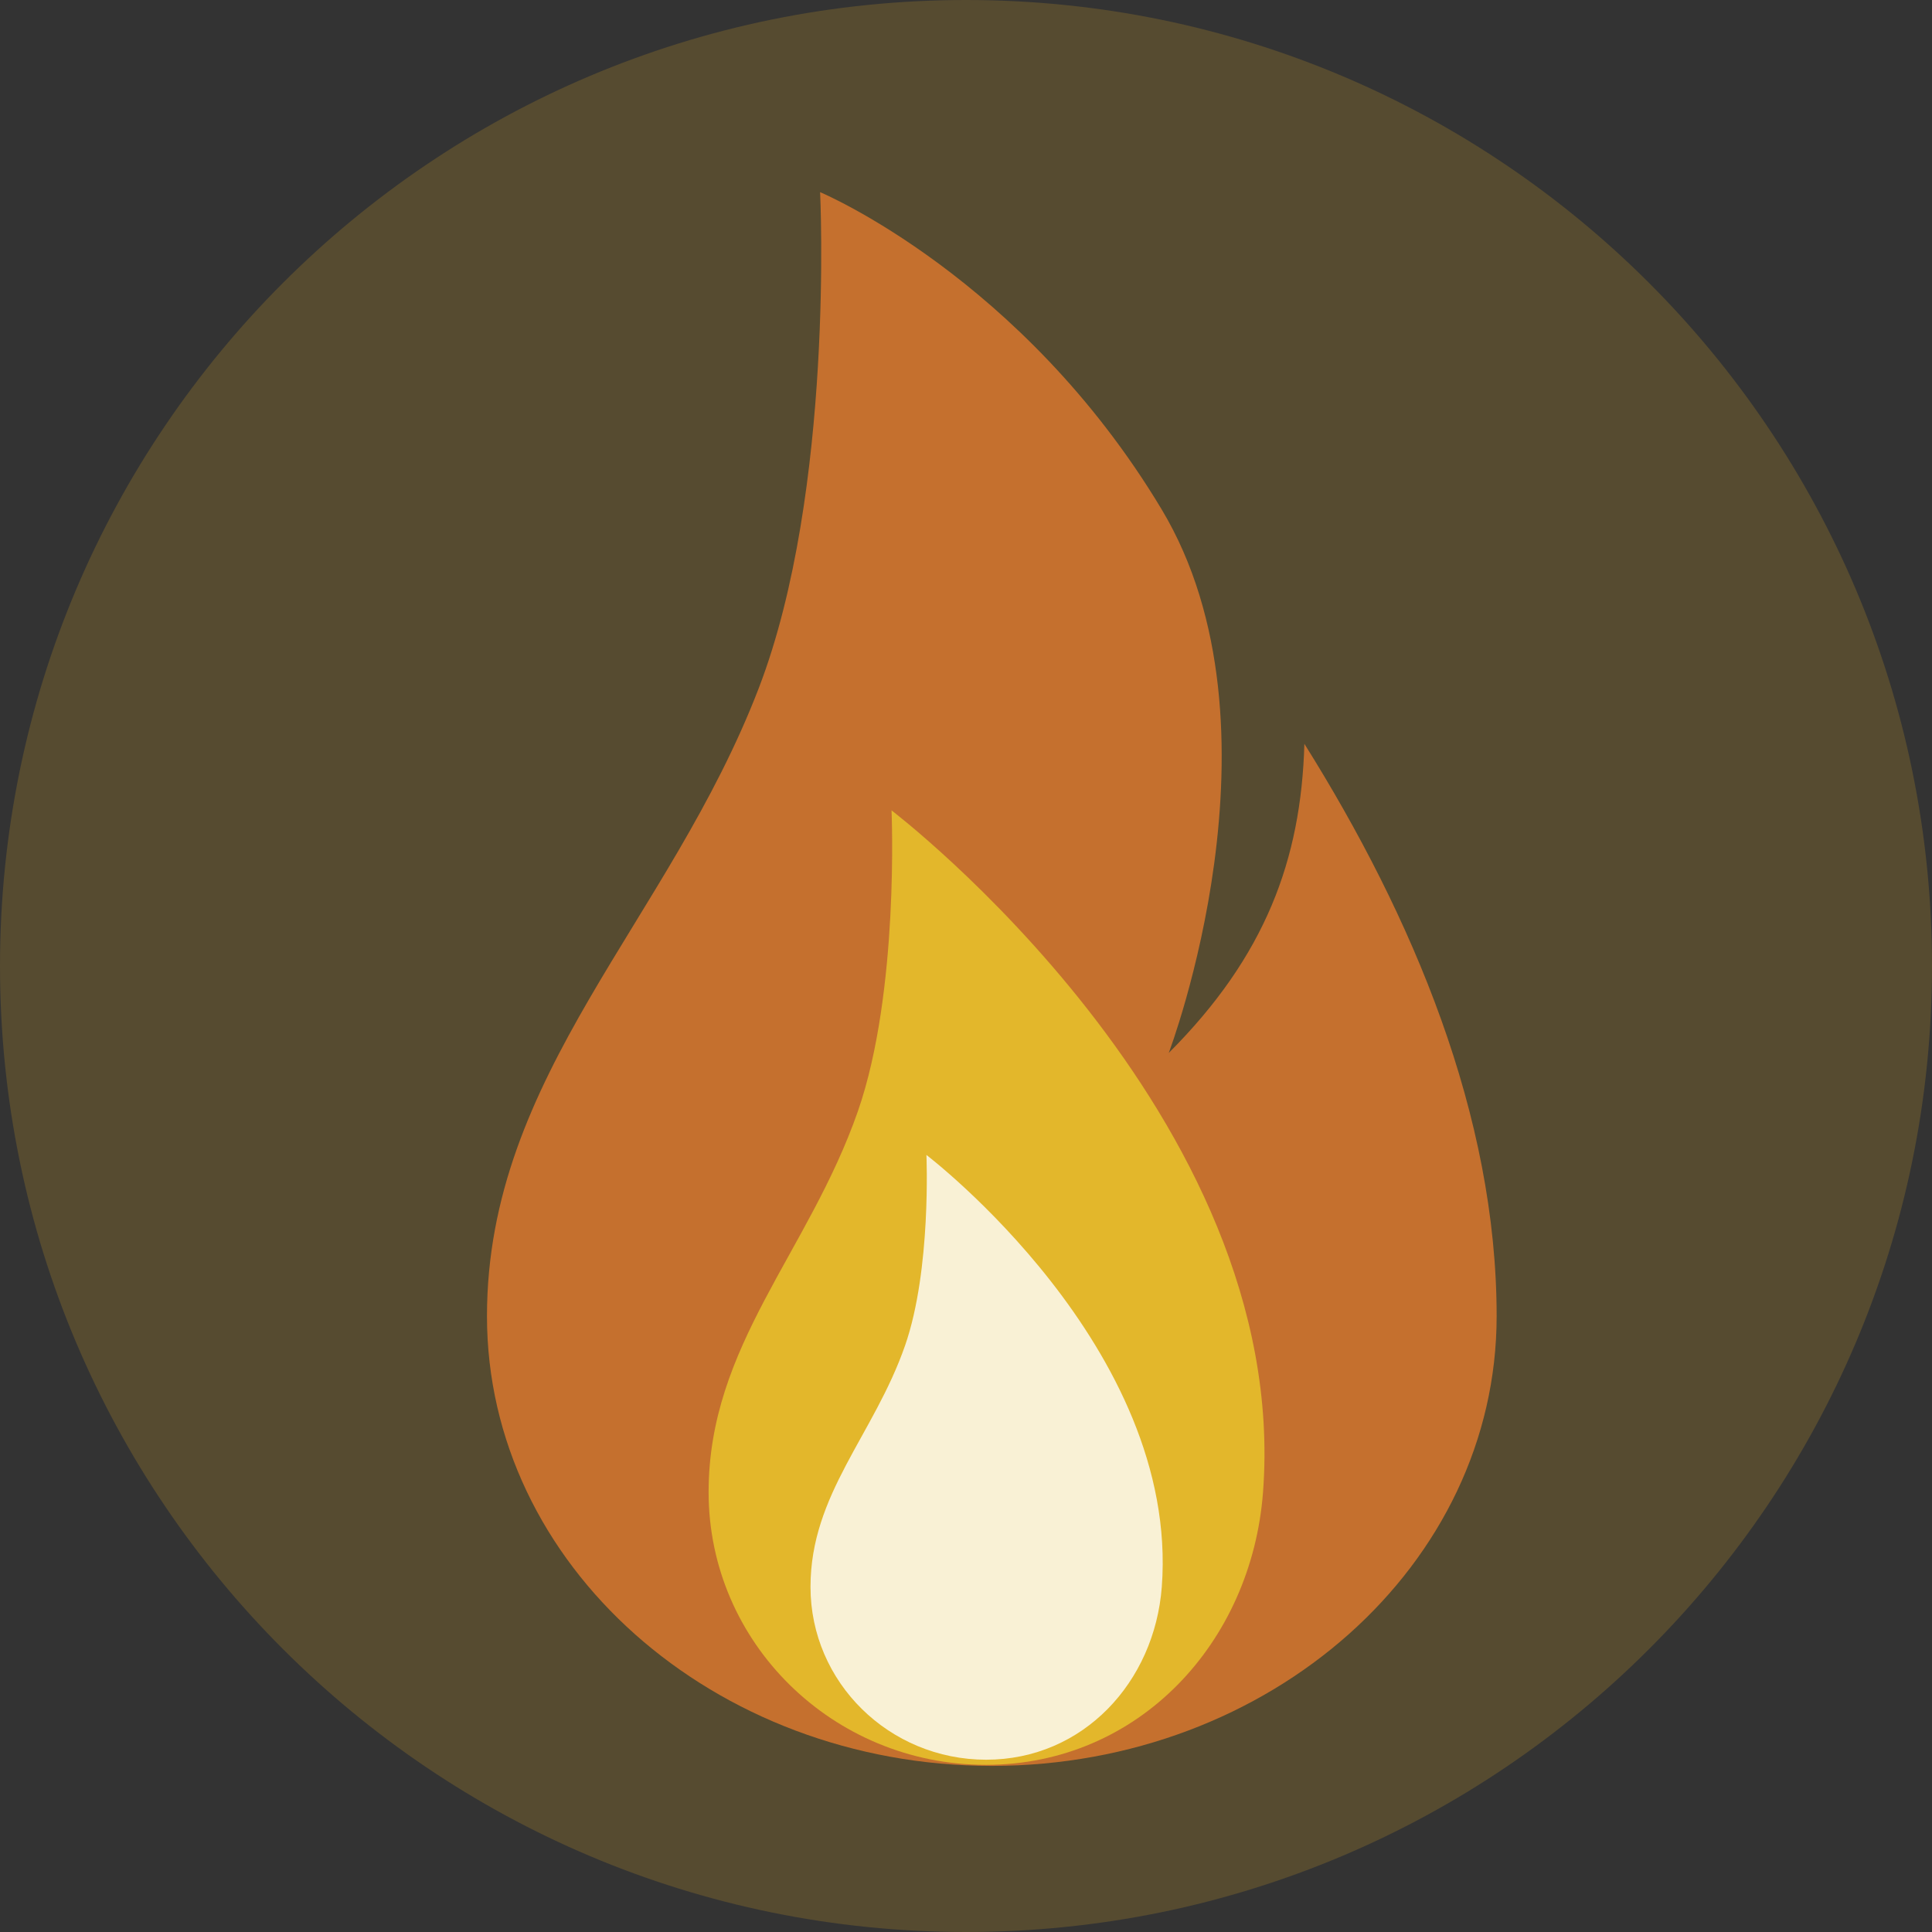 <svg width="35" height="35" viewBox="0 0 35 35" fill="none" xmlns="http://www.w3.org/2000/svg">
<rect x="0" y="0" width="35" height="35" fill="#333333" stroke="none"/>
<g clip-path="url(#clip0_2342_4363)">
<path d="M17.5 35C27.165 35 35 27.165 35 17.5C35 7.835 27.165 0 17.5 0C7.835 0 0 7.835 0 17.5C0 27.165 7.835 35 17.5 35Z" fill="#E3AA24" fill-opacity="0.2"/>
<path d="M13.746 12.466C15.122 8.888 14.857 3.481 14.857 3.481C14.857 3.481 18.516 5.014 21.042 9.224C23.416 13.18 21.173 19.075 21.173 19.075C22.922 17.325 23.571 15.576 23.63 13.475C25.595 16.612 27.113 20.206 27.113 23.844C27.113 28.344 23.021 31.988 17.968 31.991C12.917 31.988 8.822 28.344 8.822 23.844C8.822 19.464 12.124 16.685 13.746 12.466Z" fill="#E17A2D" fill-opacity="0.8"/>
<g opacity="0.8">
<path d="M15.542 20.13C16.297 17.96 16.151 14.681 16.151 14.681C16.151 14.681 23.398 20.196 22.881 27.031C22.675 29.753 20.635 31.97 17.859 31.972C15.085 31.97 12.837 29.76 12.837 27.031C12.837 24.374 14.65 22.689 15.542 20.13Z" fill="#F4E028" fill-opacity="0.8"/>
</g>
<g opacity="0.8">
<path d="M16.396 24.376C16.875 23.001 16.783 20.923 16.783 20.923C16.783 20.923 21.374 24.418 21.047 28.748C20.916 30.473 19.623 31.878 17.865 31.879C16.108 31.878 14.683 30.477 14.683 28.748C14.683 27.065 15.832 25.997 16.396 24.376Z" fill="white"/>
</g>
</g>
<defs>
<clipPath id="clip0_2342_4363">
<rect width="35" height="35" fill="white"/>
</clipPath>
</defs>
</svg>
